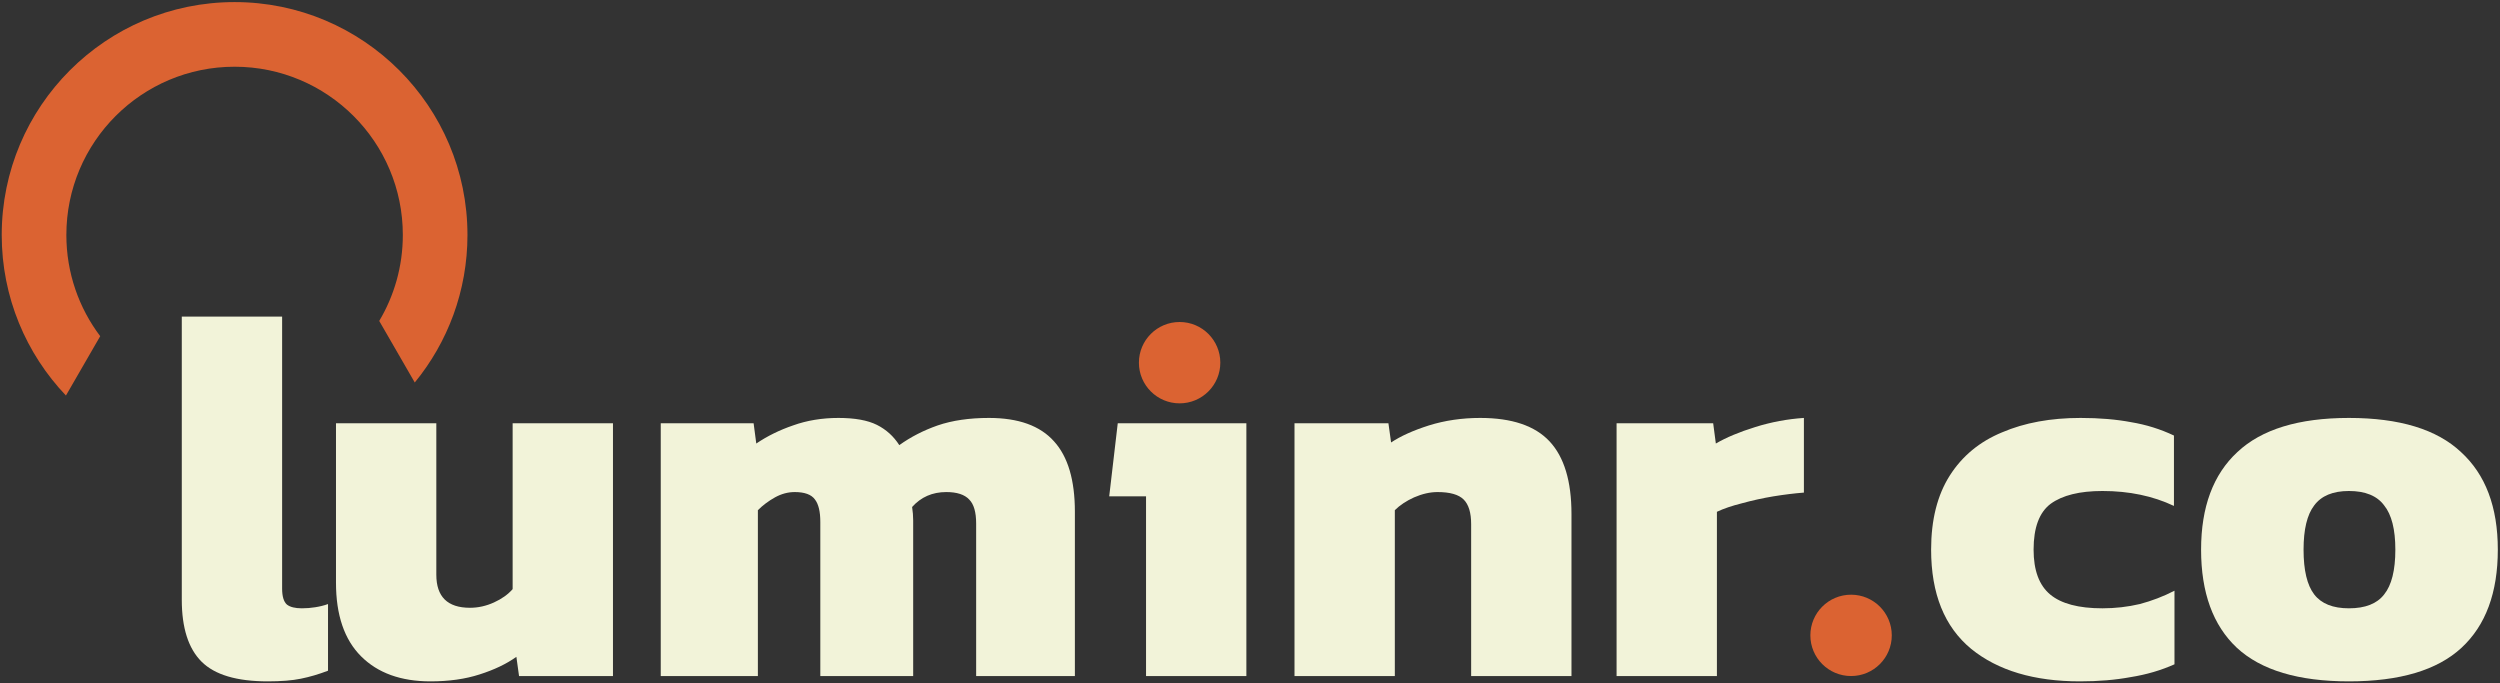     <svg
      width="882"
      height="241"
      viewBox="0 0 882 241"
      fill="none"
      xmlns="http://www.w3.org/2000/svg"
      className="w-full h-full"
    >
      <rect x="0" y="0" width="882" height="241" fill="#333333" stroke="none"/>
      <path
        fillRule="evenodd"
        clip-rule="evenodd"
        d="M133.791 113.227C139.08 104.35 142.118 93.977 142.118 82.893C142.118 50.113 115.544 23.54 82.765 23.54C49.985 23.54 23.412 50.113 23.412 82.893C23.412 96.3 27.857 108.668 35.353 118.605L23.263 139.545C9.225 124.805 0.607 104.856 0.607 82.893C0.607 37.519 37.39 0.736 82.765 0.736C128.139 0.736 164.922 37.519 164.922 82.893C164.922 102.649 157.949 120.775 146.331 134.947L133.791 113.227Z"
        fill="#DB6332"
      />
      <path
        d="M94.448 240.387C83.528 240.387 75.745 238.067 71.101 233.426C66.456 228.785 64.134 221.511 64.134 211.603V111.704H99.532V207.652C99.532 210.411 100.096 212.293 101.226 213.296C102.356 214.174 104.113 214.613 106.498 214.613C108.13 214.613 109.699 214.488 111.205 214.237C112.837 213.986 114.343 213.61 115.724 213.108V236.624C112.46 237.879 109.26 238.819 106.122 239.446C103.109 240.073 99.218 240.387 94.448 240.387Z"
        fill="#F2F3D9"
      />
      <path
        d="M151.864 240.387C141.446 240.387 133.287 237.44 127.387 231.545C121.488 225.65 118.538 216.996 118.538 205.583V149.331H153.935V202.761C153.935 210.537 157.889 214.425 165.797 214.425C168.684 214.425 171.508 213.798 174.27 212.544C177.031 211.289 179.228 209.722 180.86 207.84V149.331H216.257V238.506H183.119L182.178 231.733C178.663 234.241 174.333 236.311 169.186 237.941C164.165 239.572 158.391 240.387 151.864 240.387Z"
        fill="#F2F3D9"
      />
      <path
        d="M233.111 238.506V149.331H265.873L266.814 156.48C270.705 153.846 275.036 151.714 279.806 150.083C284.701 148.327 290.036 147.449 295.81 147.449C301.584 147.449 306.103 148.265 309.366 149.895C312.63 151.526 315.266 153.909 317.274 157.044C321.291 154.16 325.81 151.839 330.831 150.083C335.977 148.327 342.002 147.449 348.906 147.449C359.324 147.449 366.981 150.209 371.876 155.727C376.772 161.12 379.219 169.398 379.219 180.561V238.506H344.387V184.7C344.387 180.686 343.571 177.864 341.939 176.234C340.307 174.478 337.609 173.6 333.843 173.6C328.948 173.6 324.931 175.356 321.793 178.868C322.044 180.498 322.169 182.066 322.169 183.571C322.169 184.951 322.169 186.518 322.169 188.274V238.506H289.408V184.135C289.408 180.498 288.781 177.864 287.525 176.234C286.27 174.478 283.885 173.6 280.371 173.6C277.986 173.6 275.664 174.227 273.404 175.481C271.145 176.736 269.136 178.241 267.379 179.996V238.506H233.111Z"
        fill="#F2F3D9"
      />
      <path
        d="M404.323 238.506V175.105H391.331L394.344 149.331H439.72V238.506H404.323Z"
        fill="#F2F3D9"
      />
      <path
        d="M456.698 238.506V149.331H489.836L490.777 156.104C494.167 153.846 498.622 151.839 504.145 150.083C509.794 148.327 515.819 147.449 522.221 147.449C533.392 147.449 541.551 150.209 546.697 155.727C551.844 161.246 554.417 169.775 554.417 181.313V238.506H519.02V184.888C519.02 180.874 518.141 177.99 516.384 176.234C514.627 174.478 511.551 173.6 507.158 173.6C504.522 173.6 501.761 174.227 498.874 175.481C496.112 176.736 493.853 178.241 492.095 179.996V238.506H456.698Z"
        fill="#F2F3D9"
      />
      <path
        d="M570.33 238.506V149.331H604.409L605.35 156.48C608.99 154.348 613.635 152.404 619.283 150.648C624.932 148.892 630.643 147.826 636.417 147.449V173.788C633.153 174.039 629.576 174.478 625.685 175.105C621.919 175.732 618.216 176.547 614.576 177.551C611.062 178.429 608.112 179.432 605.727 180.561V238.506H570.33Z"
        fill="#F2F3D9"
      />
      <path
        d="M733.83 240.387C717.638 240.387 704.835 236.562 695.42 228.911C686.006 221.135 681.299 209.471 681.299 193.918C681.299 183.383 683.496 174.666 687.889 167.768C692.282 160.87 698.433 155.79 706.341 152.529C714.249 149.143 723.475 147.449 734.019 147.449C740.671 147.449 746.633 147.951 751.905 148.955C757.177 149.832 762.198 151.4 766.968 153.658V178.491C759.562 174.98 751.152 173.224 741.738 173.224C733.705 173.224 727.617 174.729 723.475 177.739C719.458 180.749 717.45 186.142 717.45 193.918C717.45 201.193 719.395 206.461 723.286 209.722C727.178 212.983 733.328 214.613 741.738 214.613C746.257 214.613 750.65 214.111 754.918 213.108C759.186 211.979 763.265 210.411 767.156 208.405V234.367C762.387 236.499 757.24 238.004 751.717 238.882C746.32 239.885 740.357 240.387 733.83 240.387Z"
        fill="#F2F3D9"
      />
      <path
        d="M828.699 240.387C810.874 240.387 797.695 236.436 789.159 228.535C780.749 220.633 776.544 209.094 776.544 193.918C776.544 178.868 780.812 167.392 789.347 159.49C797.883 151.463 811 147.449 828.699 147.449C846.523 147.449 859.703 151.463 868.238 159.49C876.899 167.392 881.23 178.868 881.23 193.918C881.23 209.094 876.962 220.633 868.426 228.535C859.891 236.436 846.648 240.387 828.699 240.387ZM828.699 214.613C834.473 214.613 838.615 212.983 841.125 209.722C843.761 206.461 845.079 201.193 845.079 193.918C845.079 186.769 843.761 181.564 841.125 178.303C838.615 174.917 834.473 173.224 828.699 173.224C823.05 173.224 818.971 174.917 816.46 178.303C813.95 181.564 812.695 186.769 812.695 193.918C812.695 201.193 813.95 206.461 816.46 209.722C818.971 212.983 823.05 214.613 828.699 214.613Z"
        fill="#F2F3D9"
      />
      <path
        d="M667.419 224.157C667.419 232.082 660.989 238.506 653.058 238.506C645.127 238.506 638.698 232.082 638.698 224.157C638.698 216.232 645.127 209.808 653.058 209.808C660.989 209.808 667.419 216.232 667.419 224.157Z"
        fill="#DB6332"
      />
      <path
        d="M430.528 127.953C430.528 135.877 424.098 142.302 416.167 142.302C408.236 142.302 401.807 135.877 401.807 127.953C401.807 120.028 408.236 113.603 416.167 113.603C424.098 113.603 430.528 120.028 430.528 127.953Z"
        fill="#DB6332"
      />
    </svg>